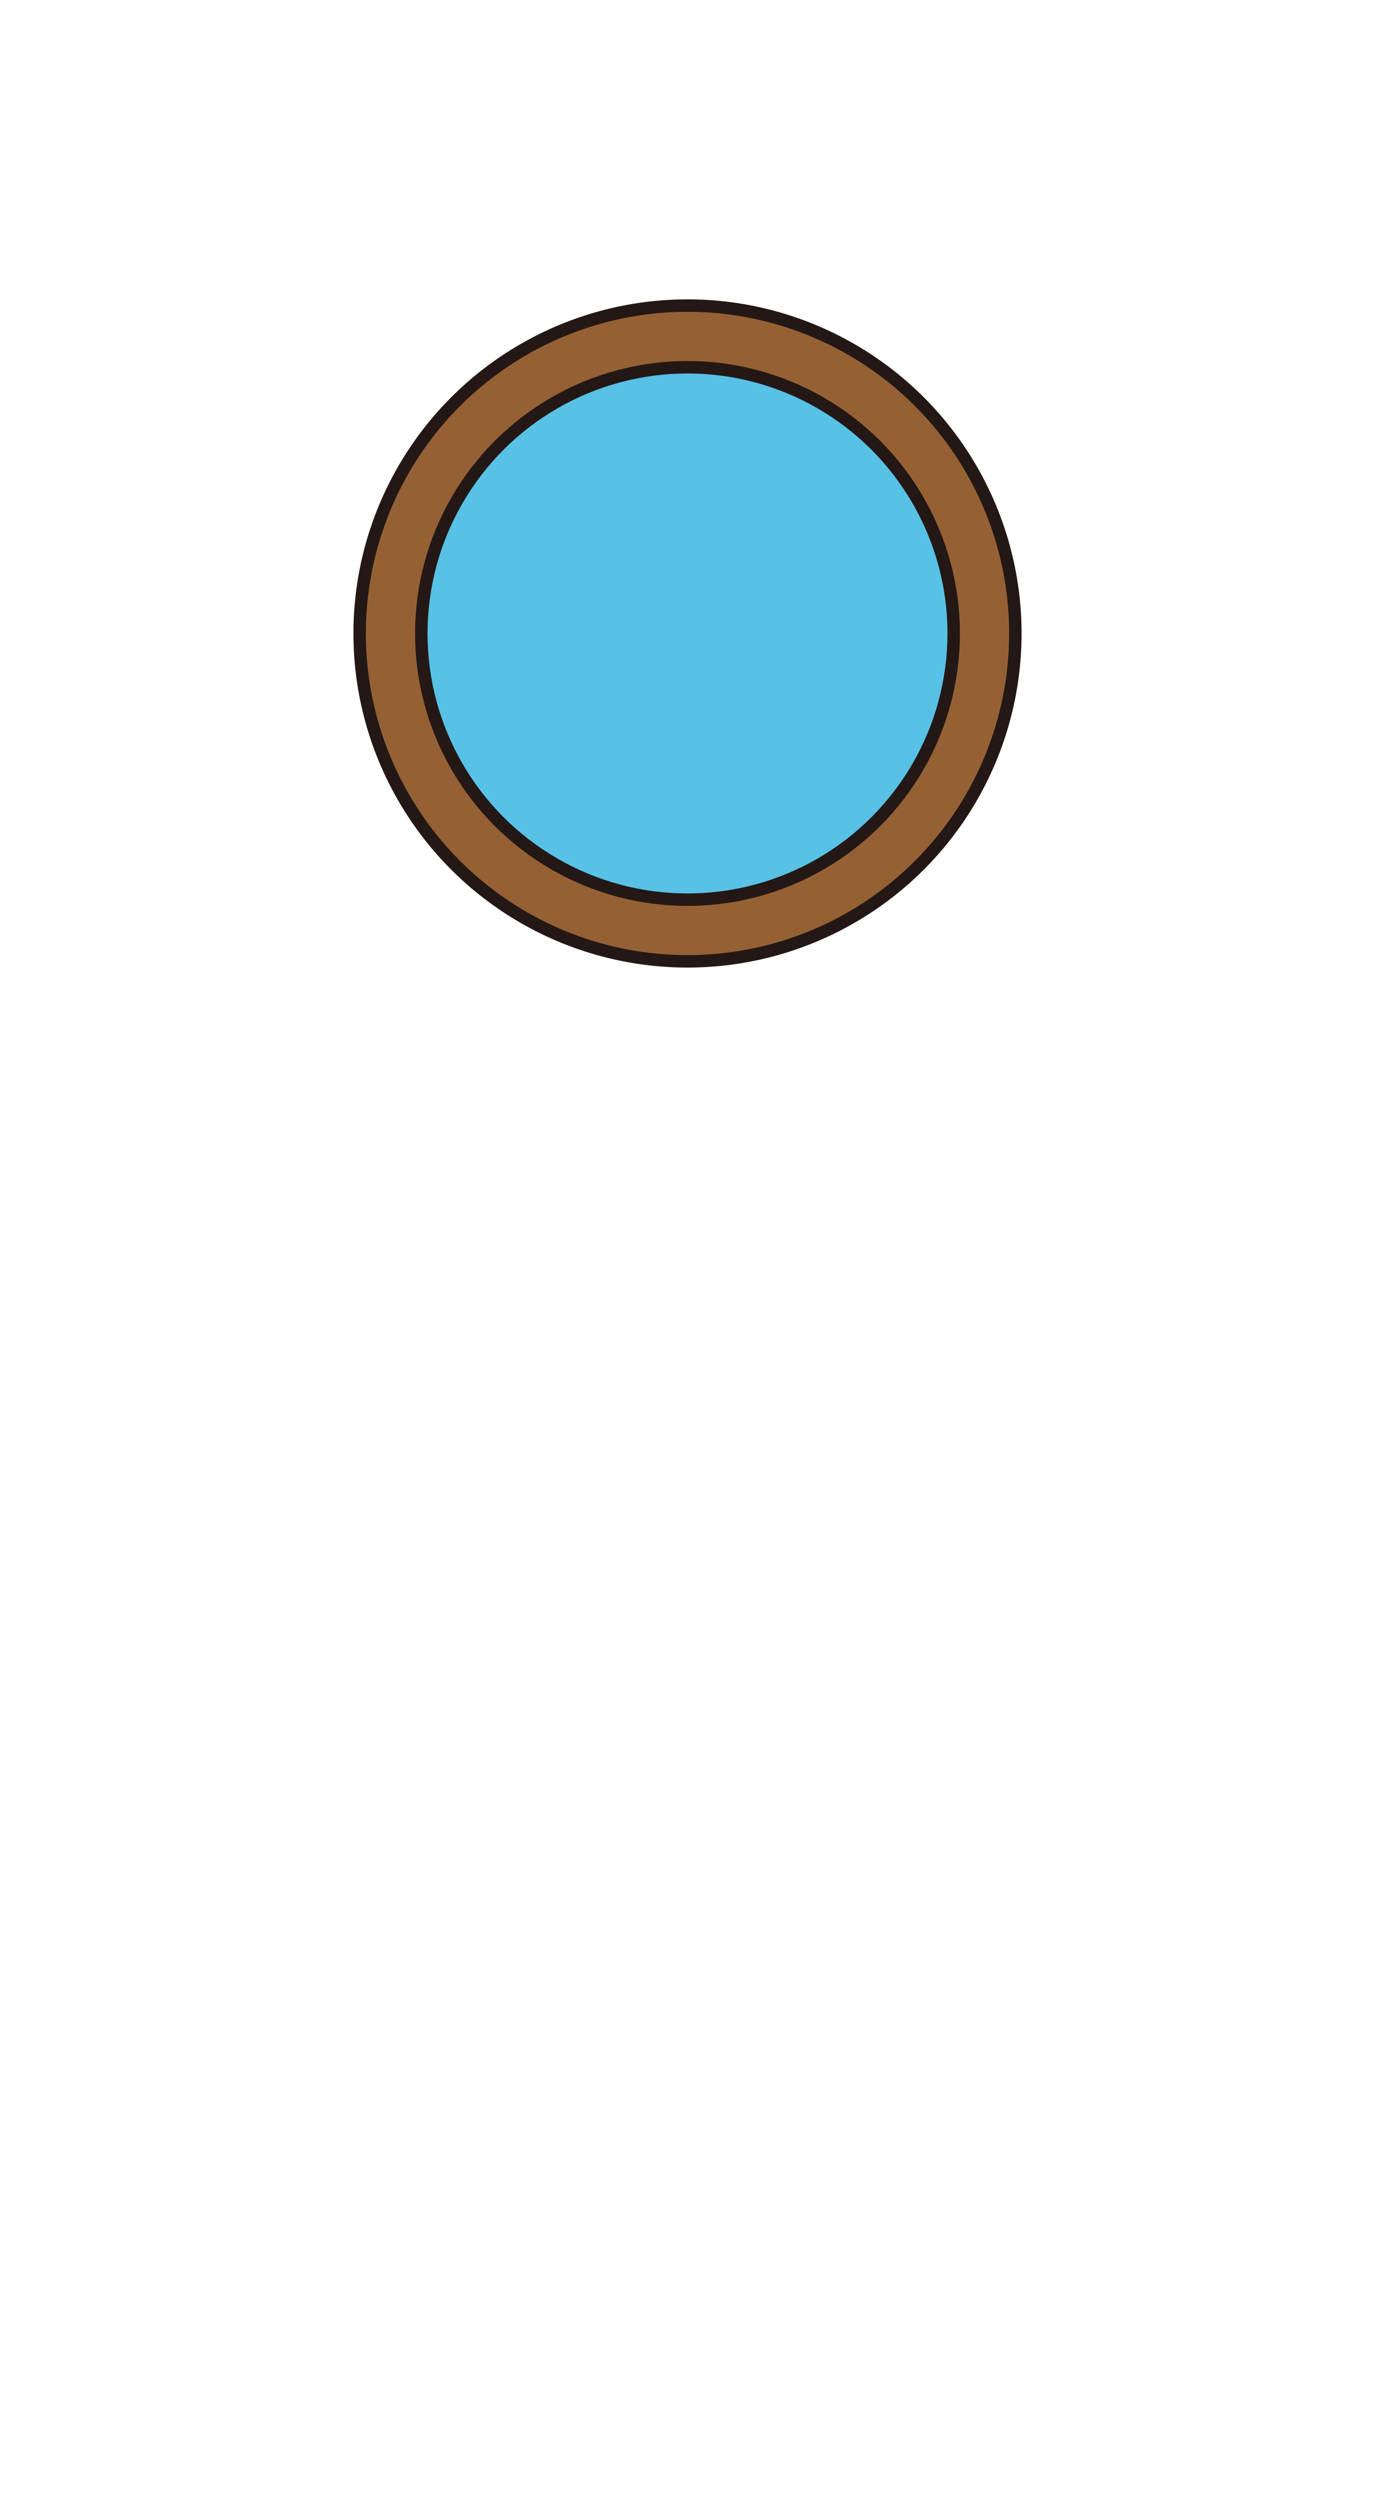 <svg xmlns="http://www.w3.org/2000/svg" viewBox="0 0 550 1000"><defs><style>.cls-1{fill:#c9caca;}.cls-2{fill:#956134;}.cls-2,.cls-3{stroke:#231815;stroke-miterlimit:10;stroke-width:4.98px;}.cls-3{fill:#58c1e6;}</style></defs><title>窓1</title><g id="窓"><circle class="cls-2" cx="275" cy="253.36" r="131.14"/><circle class="cls-3" cx="275" cy="253.36" r="106.48"/></g></svg>
